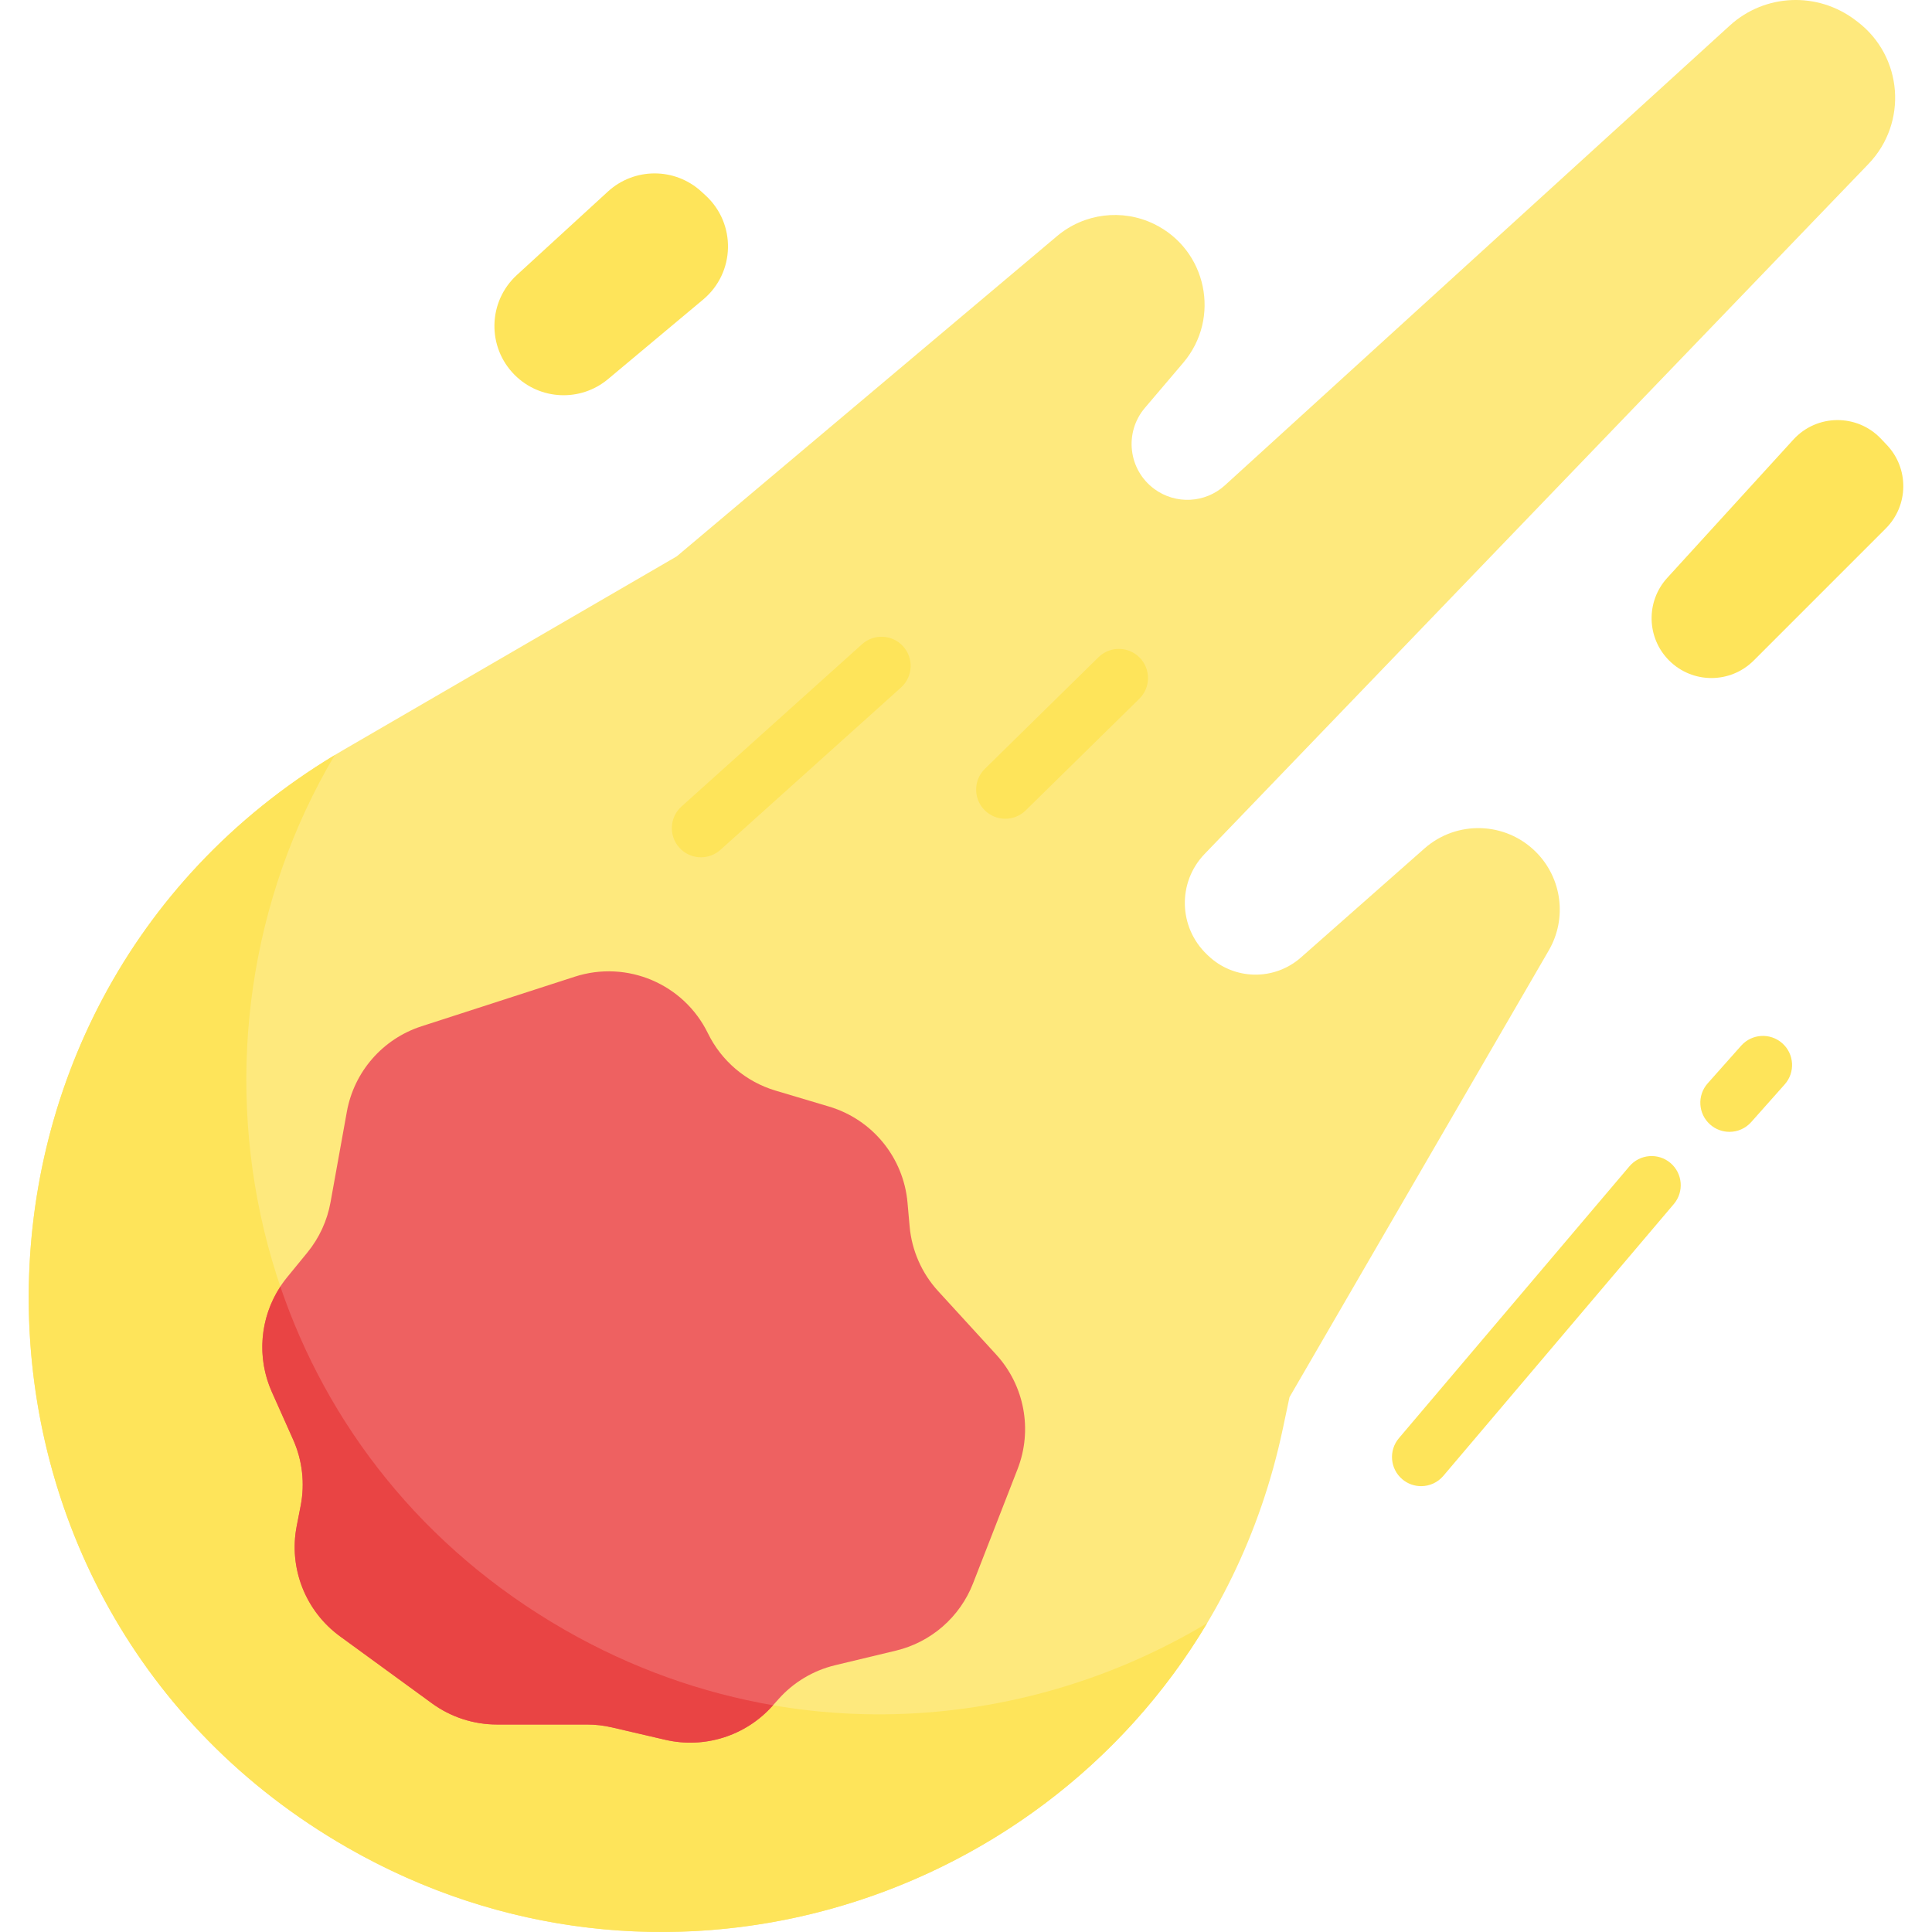 <svg id="Capa_1" enable-background="new 0 0 497.395 497.395" height="512" viewBox="0 0 497.395 497.395" width="512" xmlns="http://www.w3.org/2000/svg"><g><path d="m174.233 143.232-85.604 49.715c-108.646 63.096-108.24 220.146.731 282.679 96.064 55.127 217.969.592 240.897-107.767l1.725-8.154 66.75-115.015c4.772-8.223 3.414-18.628-3.308-25.351-7.829-7.829-20.397-8.221-28.699-.895l-31.801 28.062c-6.872 6.064-17.242 5.861-23.872-.467l-.319-.305c-7.361-7.026-7.614-18.595-.616-25.869 34.448-35.804 129.925-135.044 170.917-177.652 10.181-10.583 8.88-27.67-2.785-36.59l-.48-.367c-9.797-7.492-23.402-6.905-32.422 1.313-32.135 29.278-104.891 95.522-129.99 118.374-5.064 4.61-12.674 5.002-18.187.939-6.7-4.944-7.81-14.53-2.417-20.874l9.868-11.609c9.776-11.501 6.071-29.135-7.506-35.73-8.205-3.985-17.988-2.767-24.965 3.108z" fill="#fee97d"/><path d="m145.384 419.602c-83.4-47.86-103.204-151.113-59.202-225.207-106.164 64.026-104.961 219.175 3.177 281.231 79.834 45.814 177.527 15.869 221.414-57.743-48.303 28.965-110.996 32.932-165.389 1.719z" fill="#fee45a"/><path d="m182.253 266.017c-6.208-12.711-20.819-18.919-34.278-14.565l-39.461 12.767c-9.971 3.226-17.357 11.678-19.216 21.992l-4.204 23.313c-.857 4.754-2.913 9.211-5.972 12.95l-5.173 6.322c-6.807 8.32-8.336 19.769-3.951 29.584l5.467 12.235c2.387 5.342 3.066 11.29 1.946 17.033l-1.02 5.226c-2.113 10.83 2.235 21.905 11.152 28.404l23.667 17.249c4.861 3.543 10.72 5.451 16.735 5.451h23.163c2.166 0 4.326.248 6.436.739l13.725 3.192c10.139 2.358 20.757-1.018 27.673-8.798l1.465-1.649c3.859-4.342 8.957-7.396 14.606-8.752l15.655-3.757c9.052-2.172 16.465-8.641 19.844-17.314l11.461-29.417c3.927-10.079 1.79-21.514-5.511-29.495l-14.94-16.33c-4.208-4.599-6.786-10.455-7.338-16.664l-.545-6.128c-1.031-11.594-9.028-21.386-20.181-24.713l-13.795-4.114c-7.611-2.271-13.925-7.624-17.41-14.761z" fill="#ee6161"/><path d="m198.943 439.109.081-.091c-18.231-3.142-36.354-9.497-53.64-19.417-36.775-21.104-61.178-52.975-73.205-88.364-5.258 8.031-6.153 18.253-2.182 27.142l5.467 12.235c2.387 5.342 3.066 11.29 1.946 17.033l-1.02 5.226c-2.113 10.83 2.235 21.905 11.153 28.404l23.667 17.249c4.861 3.543 10.72 5.451 16.735 5.451h23.163c2.167 0 4.326.248 6.436.739l13.725 3.192c10.14 2.358 20.758-1.018 27.674-8.799z" fill="#e94444"/><path d="m461.704 113.174-32.475 35.605c-5.547 6.081-5.332 15.449.489 21.27 6.015 6.015 15.766 6.015 21.781 0l33.997-33.997c5.9-5.9 6.029-15.426.29-21.483l-1.523-1.607c-6.153-6.497-16.529-6.399-22.559.212z" fill="#fee45a"/><path d="m156.496 49.326-23.43 21.478c-7.477 6.854-7.731 18.559-.559 25.731 6.525 6.525 16.951 6.988 24.029 1.068l24.502-20.496c8.263-6.912 8.549-19.519.608-26.798l-1.071-.982c-6.813-6.245-17.268-6.245-24.079-.001z" fill="#fee45a"/><g><path d="m180.47 220.711c-2.054 0-4.099-.838-5.58-2.486-2.769-3.081-2.517-7.822.564-10.591l46.481-41.781c3.08-2.771 7.822-2.517 10.591.564s2.517 7.822-.564 10.591l-46.481 41.781c-1.432 1.287-3.225 1.922-5.011 1.922z" fill="#fee45a"/></g><g><path d="m258.808 210.787c-1.942 0-3.882-.75-5.351-2.244-2.902-2.955-2.86-7.704.095-10.606l29.247-28.728c2.957-2.902 7.704-2.859 10.606.095 2.902 2.955 2.86 7.704-.095 10.606l-29.247 28.728c-1.46 1.434-3.359 2.149-5.255 2.149z" fill="#fee45a"/></g><g><path d="m365.867 382.612c-1.714 0-3.437-.584-4.846-1.779-3.16-2.679-3.549-7.412-.871-10.571l59.336-69.983c2.678-3.16 7.411-3.551 10.571-.871 3.16 2.679 3.549 7.412.871 10.571l-59.336 69.983c-1.483 1.749-3.597 2.65-5.725 2.65z" fill="#fee45a"/></g><g><path d="m445.247 291.395c-1.772 0-3.551-.625-4.98-1.895-3.096-2.752-3.375-7.492-.623-10.588l8.621-9.699c2.75-3.096 7.492-3.374 10.588-.623 3.096 2.752 3.375 7.492.623 10.588l-8.621 9.699c-1.481 1.668-3.54 2.518-5.608 2.518z" fill="#fee45a"/></g></g></svg>